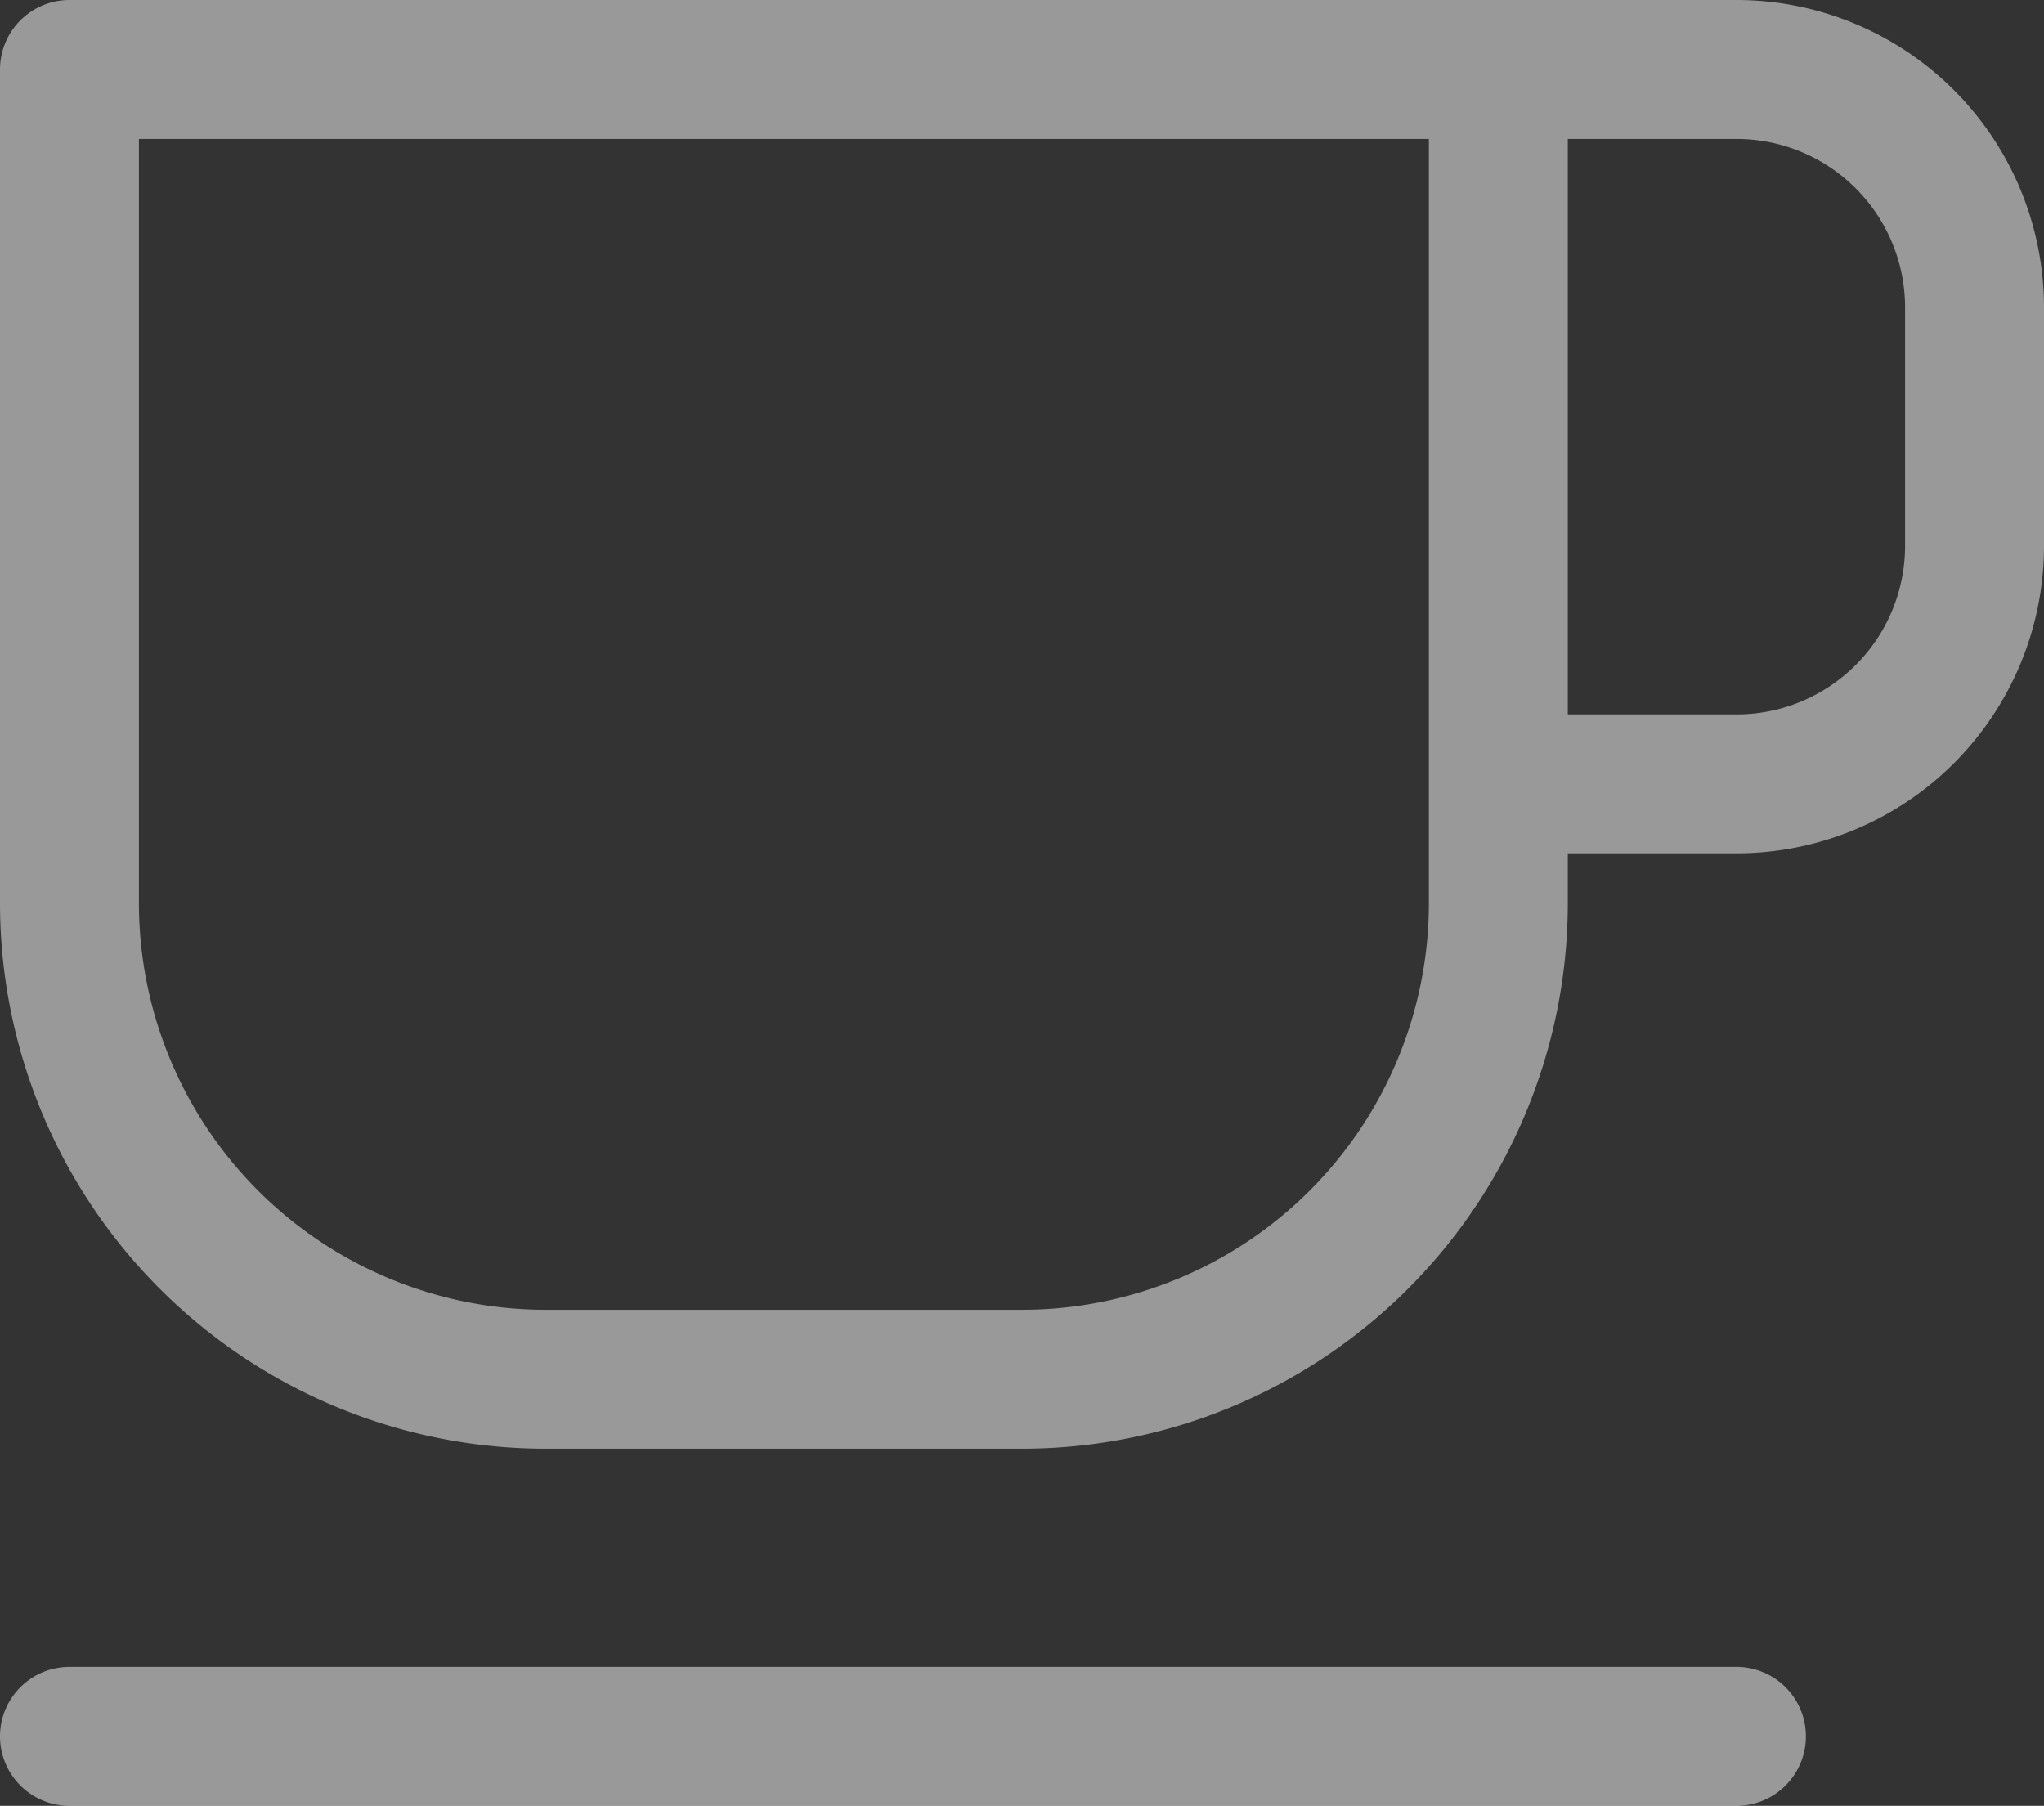 <svg xmlns="http://www.w3.org/2000/svg" width="14.714" height="13" viewBox="0 0 14.714 13">
  <rect x="0" y="0" width="14.714" height="13" fill="#333333" stroke="none"/>
  <path id="cup-line" d="M14.286,5H4v6a3.429,3.429,0,0,0,3.429,3.429h3.429A3.429,3.429,0,0,0,14.286,11v-.857m0-5.143v5.143m0-5.143H16a1.714,1.714,0,0,1,1.714,1.714V8.429A1.714,1.714,0,0,1,16,10.143H14.286M4,17H16" transform="translate(-3.5 -4.5)" fill="none" stroke="#fff" stroke-linecap="round" stroke-linejoin="round" stroke-width="1" opacity="0.5"/>
</svg>

